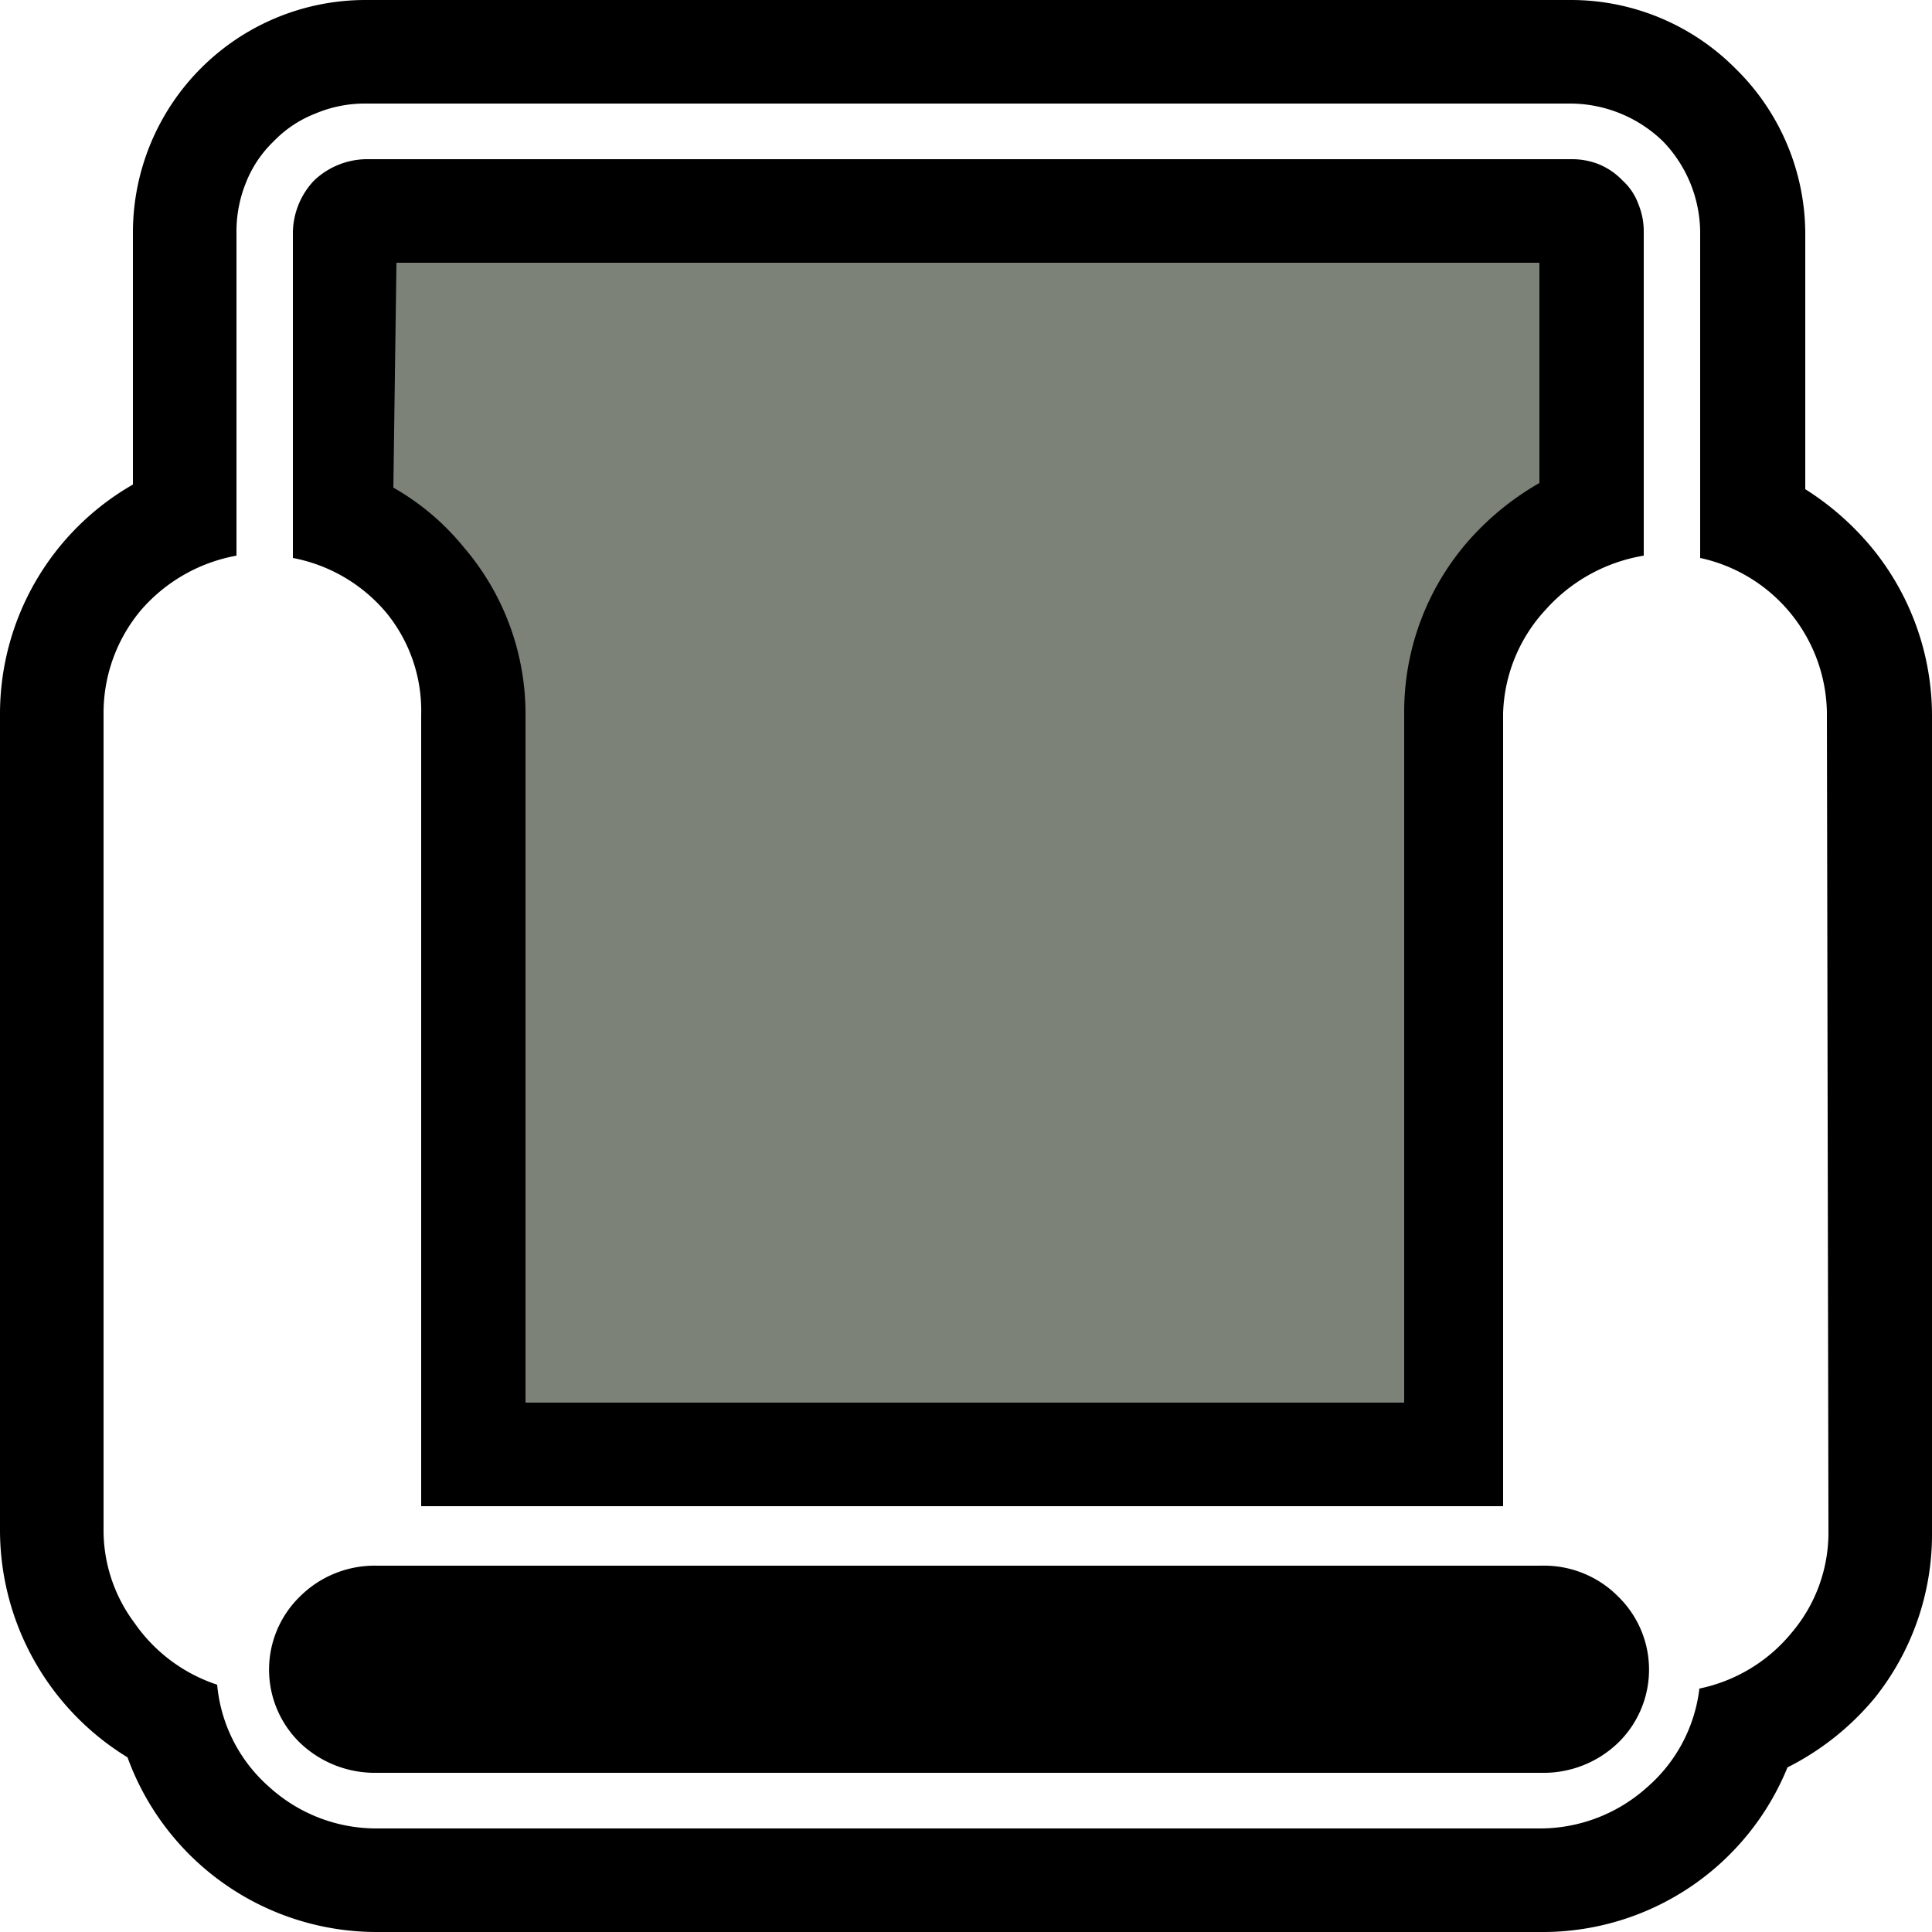 <svg id="Layer_2" data-name="Layer 2" xmlns="http://www.w3.org/2000/svg" width="25" height="25" viewBox="0 0 25 25">
  <g id="Layer_1" data-name="Layer 1">
    <g id="available">
      <path id="Path_4" data-name="Path 4" d="M21.05,3.58c-.71-1.33-3.22-.53-9.23-.78C7.21,2.61,5.4,2,4.58,3.12s0,3.06.68,4.38a17.4,17.4,0,0,1,1,3.71,26.34,26.34,0,0,1,.14,5.45c-.09,1.24-.18,1.48,0,1.82.61,1,2.28.55,6.13.47,4-.09,5.28.32,5.95-.61.42-.59,0-.91,0-3.53A19.7,19.7,0,0,1,19,9.88a15.38,15.38,0,0,1,.92-2.65C21.43,5.1,21.32,4.09,21.05,3.58Z" fill="#7c8278"/>
      <g id="Path_5" data-name="Path 5">
        <path id="Path_291" data-name="Path 291" d="M23.2,8A2.1,2.1,0,0,0,22,7.22V3a1.71,1.71,0,0,0-.5-1.17,1.73,1.73,0,0,0-1.2-.49H4.73a1.64,1.64,0,0,0-.65.13,1.73,1.73,0,0,0-.54.35,1.76,1.76,0,0,0-.36.54A1.72,1.72,0,0,0,3.06,3V7.2a2.17,2.17,0,0,0-1.24.71,2.07,2.07,0,0,0-.48,1.33V19.82A2,2,0,0,0,1.74,21a2.1,2.1,0,0,0,1.07.76,2,2,0,0,0,.67,1.32,2.06,2.06,0,0,0,1.4.54H19.94a2.07,2.07,0,0,0,1.37-.53A2,2,0,0,0,22,21.85h0a2.12,2.12,0,0,0,1.2-.73,2,2,0,0,0,.47-1.3V9.25A2.06,2.06,0,0,0,23.2,8ZM3.79,3a1,1,0,0,1,.27-.66,1,1,0,0,1,.67-.28H20.32a.94.94,0,0,1,.37.07.9.9,0,0,1,.3.21.75.75,0,0,1,.2.3.92.92,0,0,1,.07.36V7.19a2.13,2.13,0,0,0-1.27.7,2.06,2.06,0,0,0-.5,1.34V19.5h-14V9.25a2,2,0,0,0-1.67-2ZM2.86,21.08a1.49,1.49,0,0,1-.59-.52,1.39,1.39,0,0,1-.22-.74V9.25a1.29,1.29,0,0,1,.39-.93,1.37,1.37,0,0,1,1.9,0,1.29,1.29,0,0,1,.39.93V19.54A2.18,2.18,0,0,0,3.54,20a2.1,2.1,0,0,0-.68,1.08Zm18.08,1.45h0a1.37,1.37,0,0,1-1,.4H4.88a1.4,1.4,0,0,1-1-.39,1.32,1.32,0,0,1,0-1.87h0a1.4,1.4,0,0,1,1-.39H19.94a1.4,1.4,0,0,1,1,.39,1.33,1.33,0,0,1,0,1.86Zm2-13.28V19.84a1.34,1.34,0,0,1-.27.81,1.38,1.38,0,0,1-.69.49,2.09,2.09,0,0,0-.62-1,2.18,2.18,0,0,0-1.1-.53V9.25a1.34,1.34,0,0,1,2.28-.95h0a1.33,1.33,0,0,1,.39.94Z" fill="none"/>
        <path id="Path_292" data-name="Path 292" d="M20.91,20.66a1.35,1.35,0,0,0-1-.4H4.88a1.37,1.37,0,0,0-1,.4,1.32,1.32,0,0,0,0,1.89,1.4,1.4,0,0,0,1,.39H19.94a1.39,1.39,0,0,0,1-.39,1.32,1.32,0,0,0,0-1.89Zm.28-18a.75.75,0,0,0-.2-.3.9.9,0,0,0-.3-.21.94.94,0,0,0-.37-.07H4.73a1,1,0,0,0-.67.28A1,1,0,0,0,3.79,3V7.22A2.09,2.09,0,0,1,5,7.93a2,2,0,0,1,.45,1.32V19.49h14V9.23A2.06,2.06,0,0,1,20,7.89a2.18,2.18,0,0,1,1.27-.7V3a.92.92,0,0,0-.08-.36ZM19.92,6.25A3.61,3.61,0,0,0,19,7a3.36,3.36,0,0,0-.83,2.22v8.93H6.8V9.27A3.31,3.31,0,0,0,6,7.08a3.22,3.22,0,0,0-.91-.77V3.4H19.92Zm1,14.41a1.35,1.35,0,0,0-1-.4H4.88a1.37,1.37,0,0,0-1,.4,1.32,1.32,0,0,0,0,1.89,1.4,1.4,0,0,0,1,.39H19.94a1.39,1.39,0,0,0,1-.39,1.32,1.32,0,0,0,0-1.89Zm.28-18a.75.75,0,0,0-.2-.3.9.9,0,0,0-.3-.21.94.94,0,0,0-.37-.07H4.73a1,1,0,0,0-.67.28A1,1,0,0,0,3.79,3V7.22A2.09,2.09,0,0,1,5,7.93a2,2,0,0,1,.45,1.32V19.49h14V9.23A2.06,2.06,0,0,1,20,7.89a2.18,2.18,0,0,1,1.27-.7V3a.92.92,0,0,0-.08-.36ZM19.92,6.25A3.61,3.61,0,0,0,19,7a3.36,3.36,0,0,0-.83,2.22v8.93H6.8V9.27A3.31,3.31,0,0,0,6,7.08a3.22,3.22,0,0,0-.91-.77V3.4H19.92Zm1,14.41a1.35,1.35,0,0,0-1-.4H4.88a1.37,1.37,0,0,0-1,.4,1.32,1.32,0,0,0,0,1.89,1.4,1.4,0,0,0,1,.39H19.94a1.39,1.39,0,0,0,1-.39,1.32,1.32,0,0,0,0-1.89Zm.28-18a.75.75,0,0,0-.2-.3.9.9,0,0,0-.3-.21.94.94,0,0,0-.37-.07H4.73a1,1,0,0,0-.67.28A1,1,0,0,0,3.79,3V7.22A2.09,2.09,0,0,1,5,7.93a2,2,0,0,1,.45,1.32V19.49h14V9.23A2.06,2.06,0,0,1,20,7.89a2.18,2.18,0,0,1,1.27-.7V3a.92.92,0,0,0-.08-.36ZM19.92,6.25A3.61,3.61,0,0,0,19,7a3.36,3.36,0,0,0-.83,2.22v8.93H6.8V9.27A3.31,3.31,0,0,0,6,7.08a3.22,3.22,0,0,0-.91-.77V3.4H19.92ZM5,7.93a2,2,0,0,1,.45,1.32V19.49h14V9.23A2.06,2.06,0,0,1,20,7.89a2.18,2.18,0,0,1,1.27-.7V3a.92.92,0,0,0-.07-.36.75.75,0,0,0-.2-.3.9.9,0,0,0-.3-.21.94.94,0,0,0-.37-.07H4.73a1,1,0,0,0-.67.28A1,1,0,0,0,3.79,3V7.22A2.09,2.09,0,0,1,5,7.93ZM5.13,3.4H19.92V6.25A3.61,3.61,0,0,0,19,7a3.36,3.36,0,0,0-.83,2.22v8.93H6.8V9.27A3.31,3.31,0,0,0,6,7.08a3.22,3.22,0,0,0-.91-.77ZM20.91,20.66a1.35,1.35,0,0,0-1-.4H4.88a1.37,1.37,0,0,0-1,.4,1.32,1.32,0,0,0,0,1.89,1.4,1.4,0,0,0,1,.39H19.94a1.39,1.39,0,0,0,1-.39,1.32,1.32,0,0,0,0-1.89ZM24.24,7.11a3.63,3.63,0,0,0-.88-.78V3A3,3,0,0,0,22.45.88,3,3,0,0,0,20.34,0H4.72a3.01,3.01,0,0,0-3,3V6.27A3.42,3.42,0,0,0,0,9.23V19.81a3.45,3.45,0,0,0,1.65,2.93A3.43,3.43,0,0,0,4.88,25H20a3.42,3.42,0,0,0,3.13-2.13,3.52,3.52,0,0,0,1.13-.9A3.39,3.39,0,0,0,25,19.82V9.25a3.43,3.43,0,0,0-.76-2.14Zm-.58,12.71a2,2,0,0,1-.47,1.3,2.09,2.09,0,0,1-1.2.73,2,2,0,0,1-.68,1.28,2.07,2.07,0,0,1-1.37.53H4.88a2.06,2.06,0,0,1-1.4-.54,2,2,0,0,1-.67-1.32A2.1,2.1,0,0,1,1.74,21a2,2,0,0,1-.4-1.22V9.23A2.07,2.07,0,0,1,1.82,7.9a2.14,2.14,0,0,1,1.24-.71V3a1.68,1.68,0,0,1,.12-.63,1.51,1.51,0,0,1,.36-.54,1.51,1.51,0,0,1,.54-.36,1.64,1.64,0,0,1,.65-.13H20.32a1.73,1.73,0,0,1,1.2.49A1.71,1.71,0,0,1,22,3V7.22a2.08,2.08,0,0,1,1.64,2ZM5,7.93a2,2,0,0,1,.45,1.32V19.49h14V9.23A2.06,2.06,0,0,1,20,7.89a2.18,2.18,0,0,1,1.27-.7V3a.92.92,0,0,0-.07-.36.75.75,0,0,0-.2-.3.9.9,0,0,0-.3-.21.94.94,0,0,0-.37-.07H4.73a1,1,0,0,0-.67.28A1,1,0,0,0,3.79,3V7.22A2.09,2.09,0,0,1,5,7.93ZM5.13,3.4H19.92V6.25A3.61,3.61,0,0,0,19,7a3.36,3.36,0,0,0-.83,2.22v8.93H6.8V9.27A3.31,3.31,0,0,0,6,7.08a3.22,3.22,0,0,0-.91-.77ZM19.94,20.26H4.88a1.37,1.37,0,0,0-1,.4,1.32,1.32,0,0,0,0,1.89,1.4,1.4,0,0,0,1,.39H19.94a1.39,1.39,0,0,0,1-.39,1.32,1.32,0,0,0,0-1.89,1.35,1.35,0,0,0-1-.4Z"/>
      </g>
    </g>
  </g>
</svg>
